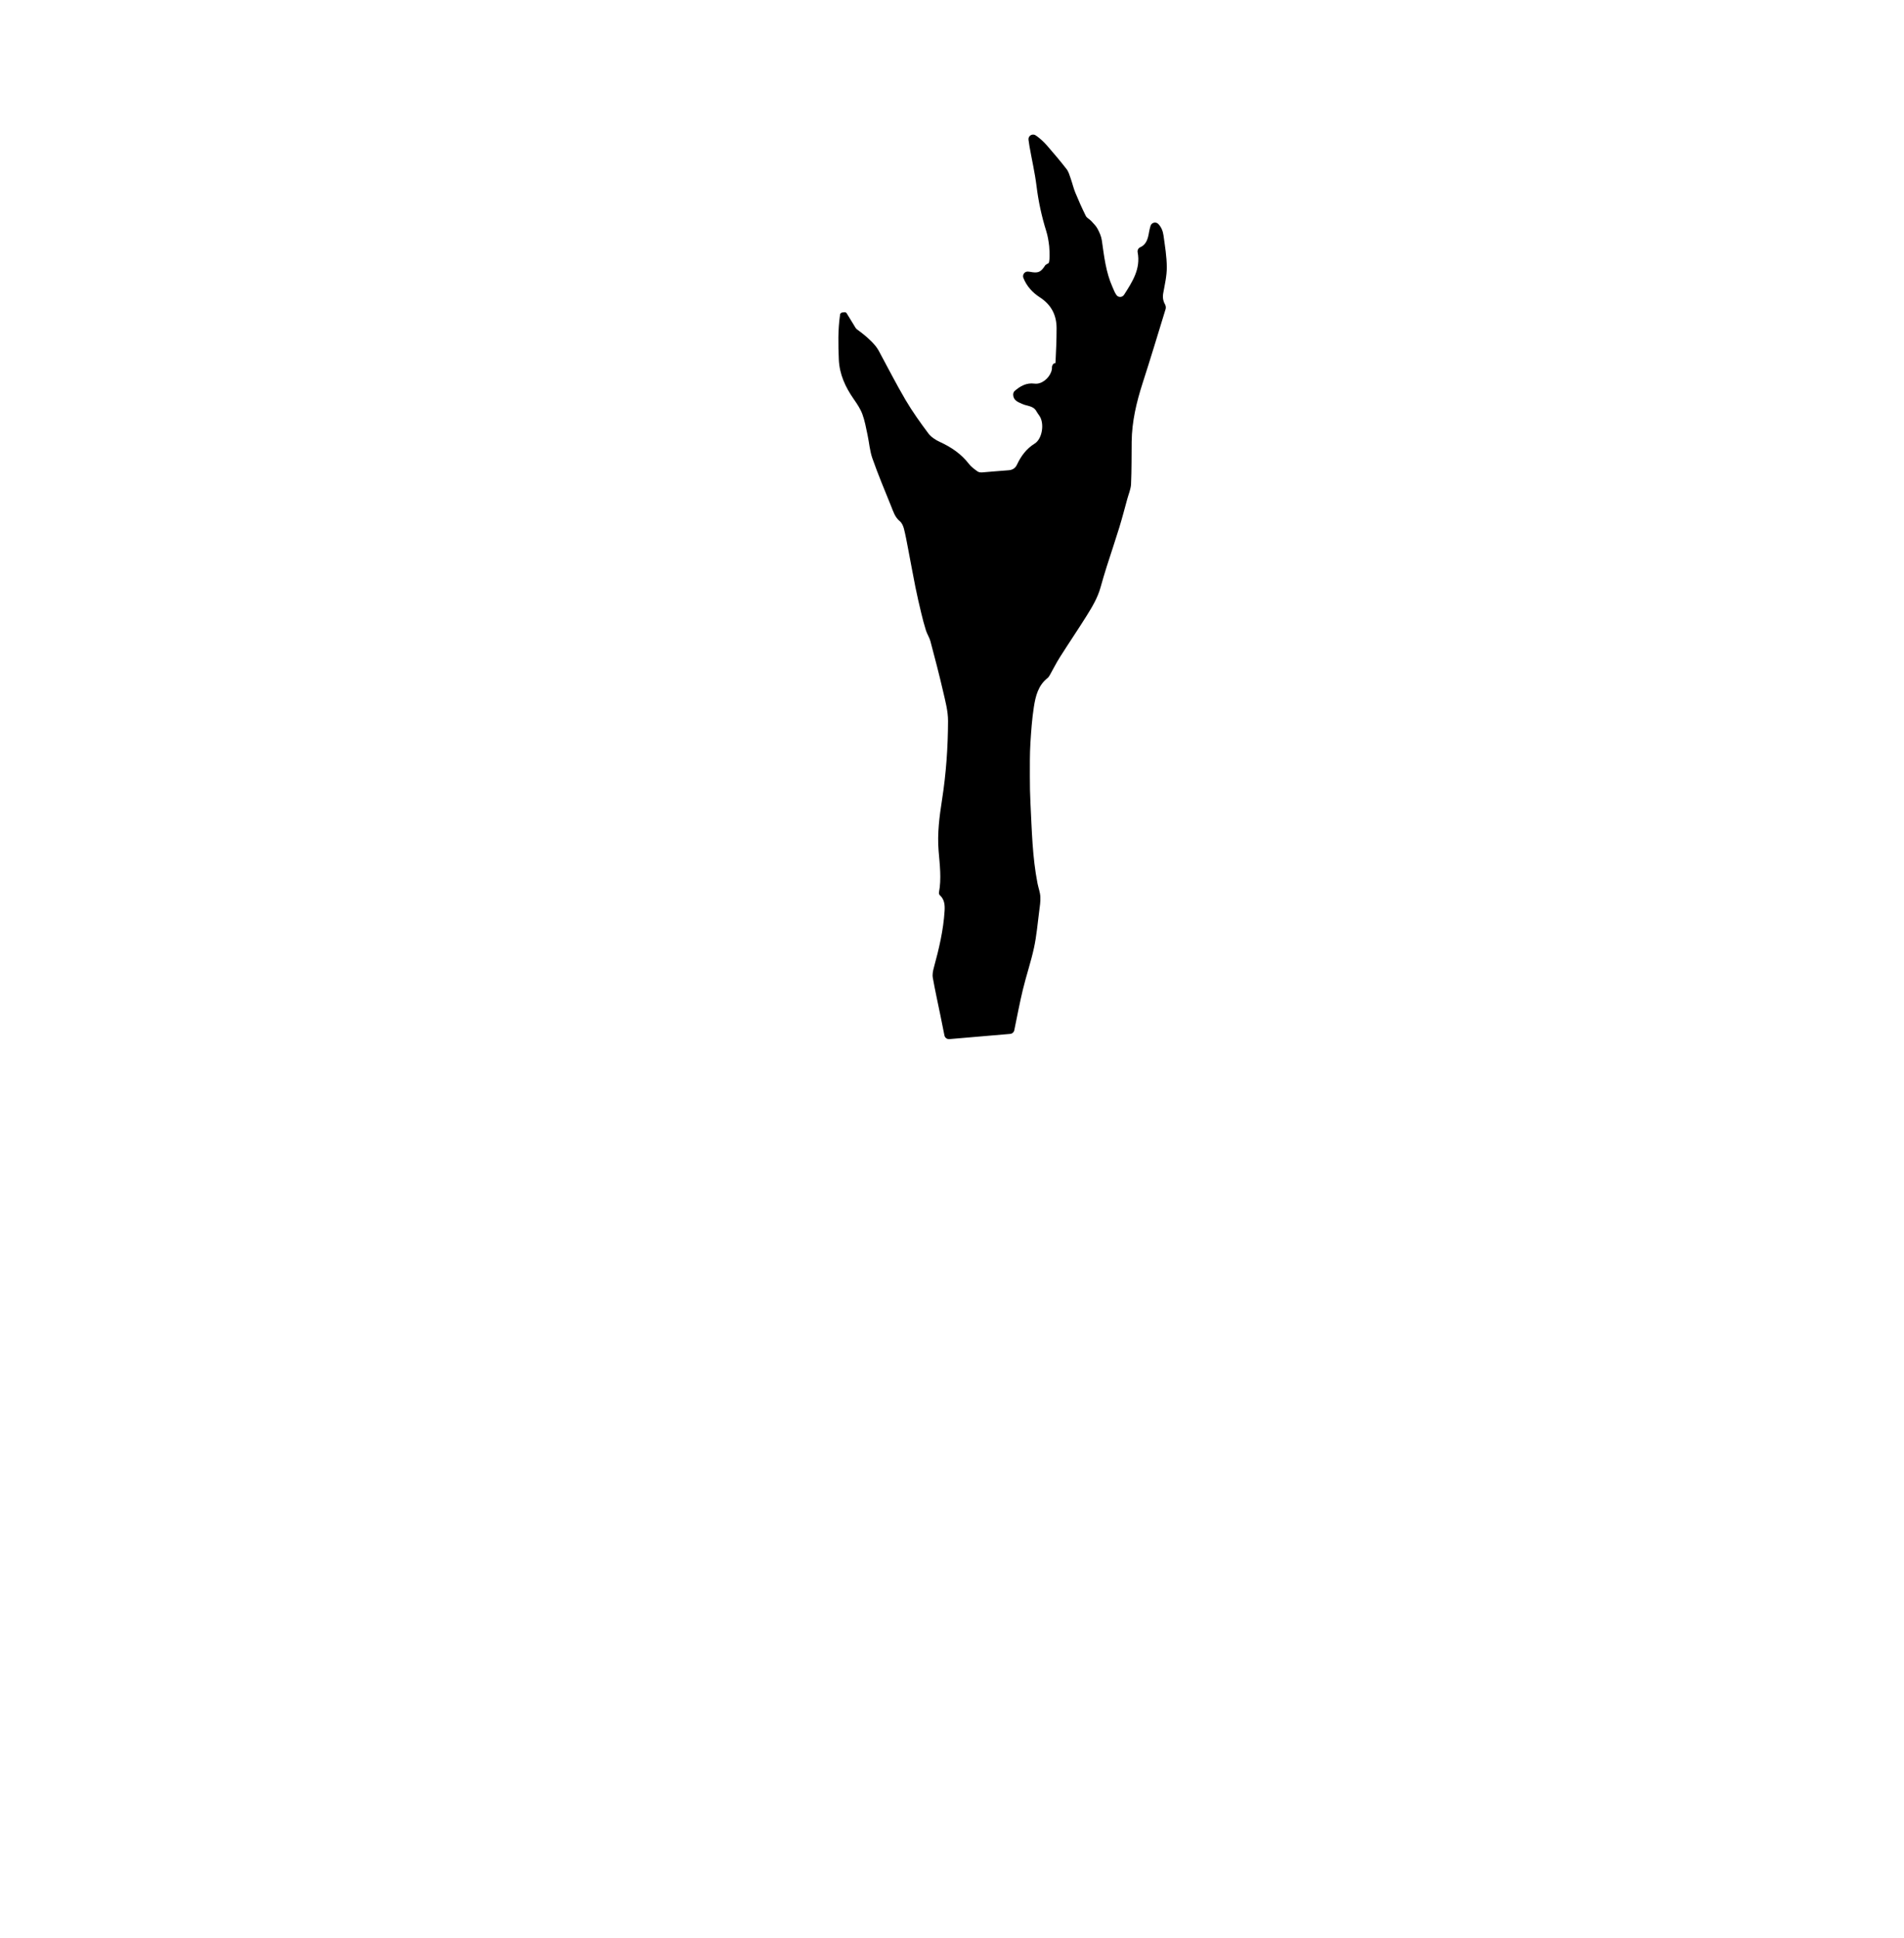 <?xml version="1.0" encoding="utf-8"?>
<!-- Generator: Adobe Illustrator 27.2.0, SVG Export Plug-In . SVG Version: 6.00 Build 0)  -->
<svg version="1.1" id="Layer_1" xmlns="http://www.w3.org/2000/svg" xmlns:xlink="http://www.w3.org/1999/xlink" x="0px" y="0px"
	 viewBox="0 0 512 521" style="enable-background:new 0 0 512 521;" xml:space="preserve">
<path d="M226.407,84.027c-0.094,0.012-0.183,0.08-0.261,0.134c-0.178,0.124-0.266,0.339-0.265,0.583
	c-0.569,3.948-0.482,7.919-0.317,11.893c0.166,4.001,1.767,7.442,4.019,10.667
	c0.888,1.272,1.782,2.604,2.317,4.042c0.657,1.766,0.977,3.663,1.378,5.518c0.458,2.117,0.6,4.335,1.312,6.357
	c1.525,4.333,3.307,8.578,5.03,12.839c0.587,1.452,1.025,2.978,2.349,4.065c0.556,0.457,0.919,1.293,1.106,2.024
	c0.46,1.794,0.781,3.625,1.132,5.446c0.662,3.434,1.277,6.877,1.966,10.306c0.463,2.304,0.997,4.594,1.545,6.879
	c0.38,1.586,0.788,3.169,1.281,4.722c0.315,0.992,0.937,1.894,1.202,2.894c1.179,4.449,2.35,8.902,3.383,13.386
	c0.612,2.657,1.361,5.376,1.352,8.064c-0.025,7.073-0.521,14.133-1.614,21.144c-0.709,4.543-1.307,9.095-0.925,13.743
	c0.306,3.719,0.805,7.466,0.094,11.208c-0.041,0.218,0.058,0.559,0.218,0.703c1.294,1.163,1.392,2.693,1.297,4.248
	c-0.318,5.187-1.512,10.211-2.878,15.204c-0.241,0.879-0.447,1.867-0.292,2.738
	c0.615,3.465,1.383,6.902,2.088,10.352c0.352,1.724,0.697,3.45,1.042,5.175c0.124,0.619,0.694,1.046,1.323,0.993
	l16.35-1.401c0.547-0.047,1-0.448,1.111-0.986c0.746-3.634,1.435-7.281,2.299-10.887
	c0.91-3.797,2.189-7.51,3.009-11.323c0.685-3.186,0.96-6.462,1.38-9.702c0.171-1.324,0.392-2.668,0.319-3.989
	c-0.066-1.202-0.528-2.379-0.763-3.577c-1.392-7.097-1.524-14.307-1.893-21.493
	c-0.125-2.432-0.168-4.867-0.164-7.302c0.006-2.98-0.036-5.971,0.149-8.944c0.201-3.23,0.428-6.473,0.924-9.666
	c0.453-2.914,1.155-5.826,3.695-7.814c0.252-0.197,0.439-0.502,0.601-0.788c0.9-1.587,1.712-3.229,2.687-4.769
	c2.373-3.748,4.866-7.42,7.22-11.18c1.5-2.395,2.953-4.832,3.724-7.599c0.518-1.859,1.063-3.712,1.646-5.551
	c1.115-3.516,2.307-7.009,3.39-10.534c0.786-2.557,1.456-5.15,2.166-7.73c0.364-1.324,0.944-2.645,1.005-3.986
	c0.172-3.793,0.125-7.597,0.168-11.396c0.062-5.416,1.29-10.603,2.944-15.732
	c2.135-6.623,4.153-13.284,6.189-19.938c0.111-0.363,0.035-0.883-0.153-1.218
	c-0.548-0.976-0.689-1.935-0.488-3.055c0.416-2.31,0.969-4.648,0.955-6.971
	c-0.016-2.851-0.496-5.707-0.887-8.546c-0.16-1.157-0.574-2.19-1.37-3.044c-0.664-0.713-1.842-0.442-2.116,0.494
	c-0.162,0.552-0.307,1.1-0.398,1.656c-0.287,1.752-0.705,3.359-2.378,4.087
	c-0.517,0.225-0.795,0.796-0.69,1.349c0.852,4.482-1.417,7.917-3.652,11.427
	c-0.464,0.729-1.528,0.786-2.035,0.086c-0.494-0.68-0.756-1.454-1.077-2.168
	c-1.791-3.985-2.252-8.28-2.867-12.545c-0.155-1.076-0.63-2.148-1.151-3.117
	c-0.426-0.793-1.114-1.456-1.736-2.13c-0.441-0.477-1.152-0.783-1.421-1.325
	c-1.015-2.042-1.946-4.129-2.813-6.239c-0.509-1.24-0.807-2.565-1.256-3.832
	c-0.304-0.858-0.553-1.8-1.093-2.498c-1.664-2.15-3.427-4.226-5.209-6.28
	c-0.909-1.048-1.911-1.989-3.093-2.798c-0.893-0.611-2.088,0.11-1.946,1.182c0.081,0.614,0.167,1.211,0.271,1.804
	c0.622,3.551,1.448,7.074,1.888,10.647c0.504,4.099,1.373,8.141,2.608,12.082
	c0.41,1.308,0.629,2.672,0.793,4.053c0.101,1.194,0.124,2.089,0.109,2.755c-0.028,1.289-0.198,1.717-0.22,1.777
	l0,0.001c-0.015,0.002-0.232,0.126-0.45,0.257c-0.218,0.131-0.436,0.269-0.455,0.296
	c-0.013,0.021-0.027,0.041-0.04,0.062c-1.235,1.926-1.937,2.171-4.161,1.743c-0.18-0.035-0.363-0.051-0.549-0.055
	c-0.886-0.021-1.498,0.886-1.171,1.71l0.006,0.015c0.879,2.226,2.483,3.95,4.395,5.187
	c3.085,1.996,4.512,4.748,4.525,8.276c0.011,3.138-0.145,6.277-0.295,9.413c-0.482-0.033-0.909,0.47-0.954,1.124
	c-0.007,0.096-0.002,0.188,0.007,0.278c-0.019,0.295-0.083,0.597-0.187,0.897c-0.612,1.775-2.574,3.487-4.518,3.223
	c-2.127-0.288-3.861,0.666-5.383,2.032c-0.234,0.21-0.364,0.674-0.343,1.008
	c0.096,1.54,1.353,1.93,2.499,2.448c1.282,0.579,2.933,0.446,3.747,1.945c0.249,0.458,0.582,0.871,0.867,1.31
	c1.312,2.026,0.727,6.093-1.329,7.375c-2.25,1.403-3.669,3.352-4.757,5.656c-0.453,0.958-1.183,1.451-2.285,1.521
	c-2.356,0.149-4.706,0.404-7.061,0.573c-0.417,0.03-0.939-0.026-1.258-0.256
	c-0.815-0.588-1.679-1.193-2.281-1.976c-2.092-2.722-4.787-4.559-7.879-5.97c-1.154-0.526-2.351-1.316-3.096-2.311
	c-2.168-2.895-4.279-5.859-6.113-8.972c-2.552-4.334-4.829-8.829-7.227-13.254
	c-0.201-0.371-0.585-0.943-0.856-1.268c-1.433-1.72-3.154-3.127-4.969-4.441c-0.356-0.258-0.568-0.728-0.812-1.122
	c-0.657-1.061-1.309-2.126-1.96-3.191c-0.136-0.222-0.394-0.339-0.65-0.293"/>
</svg>
